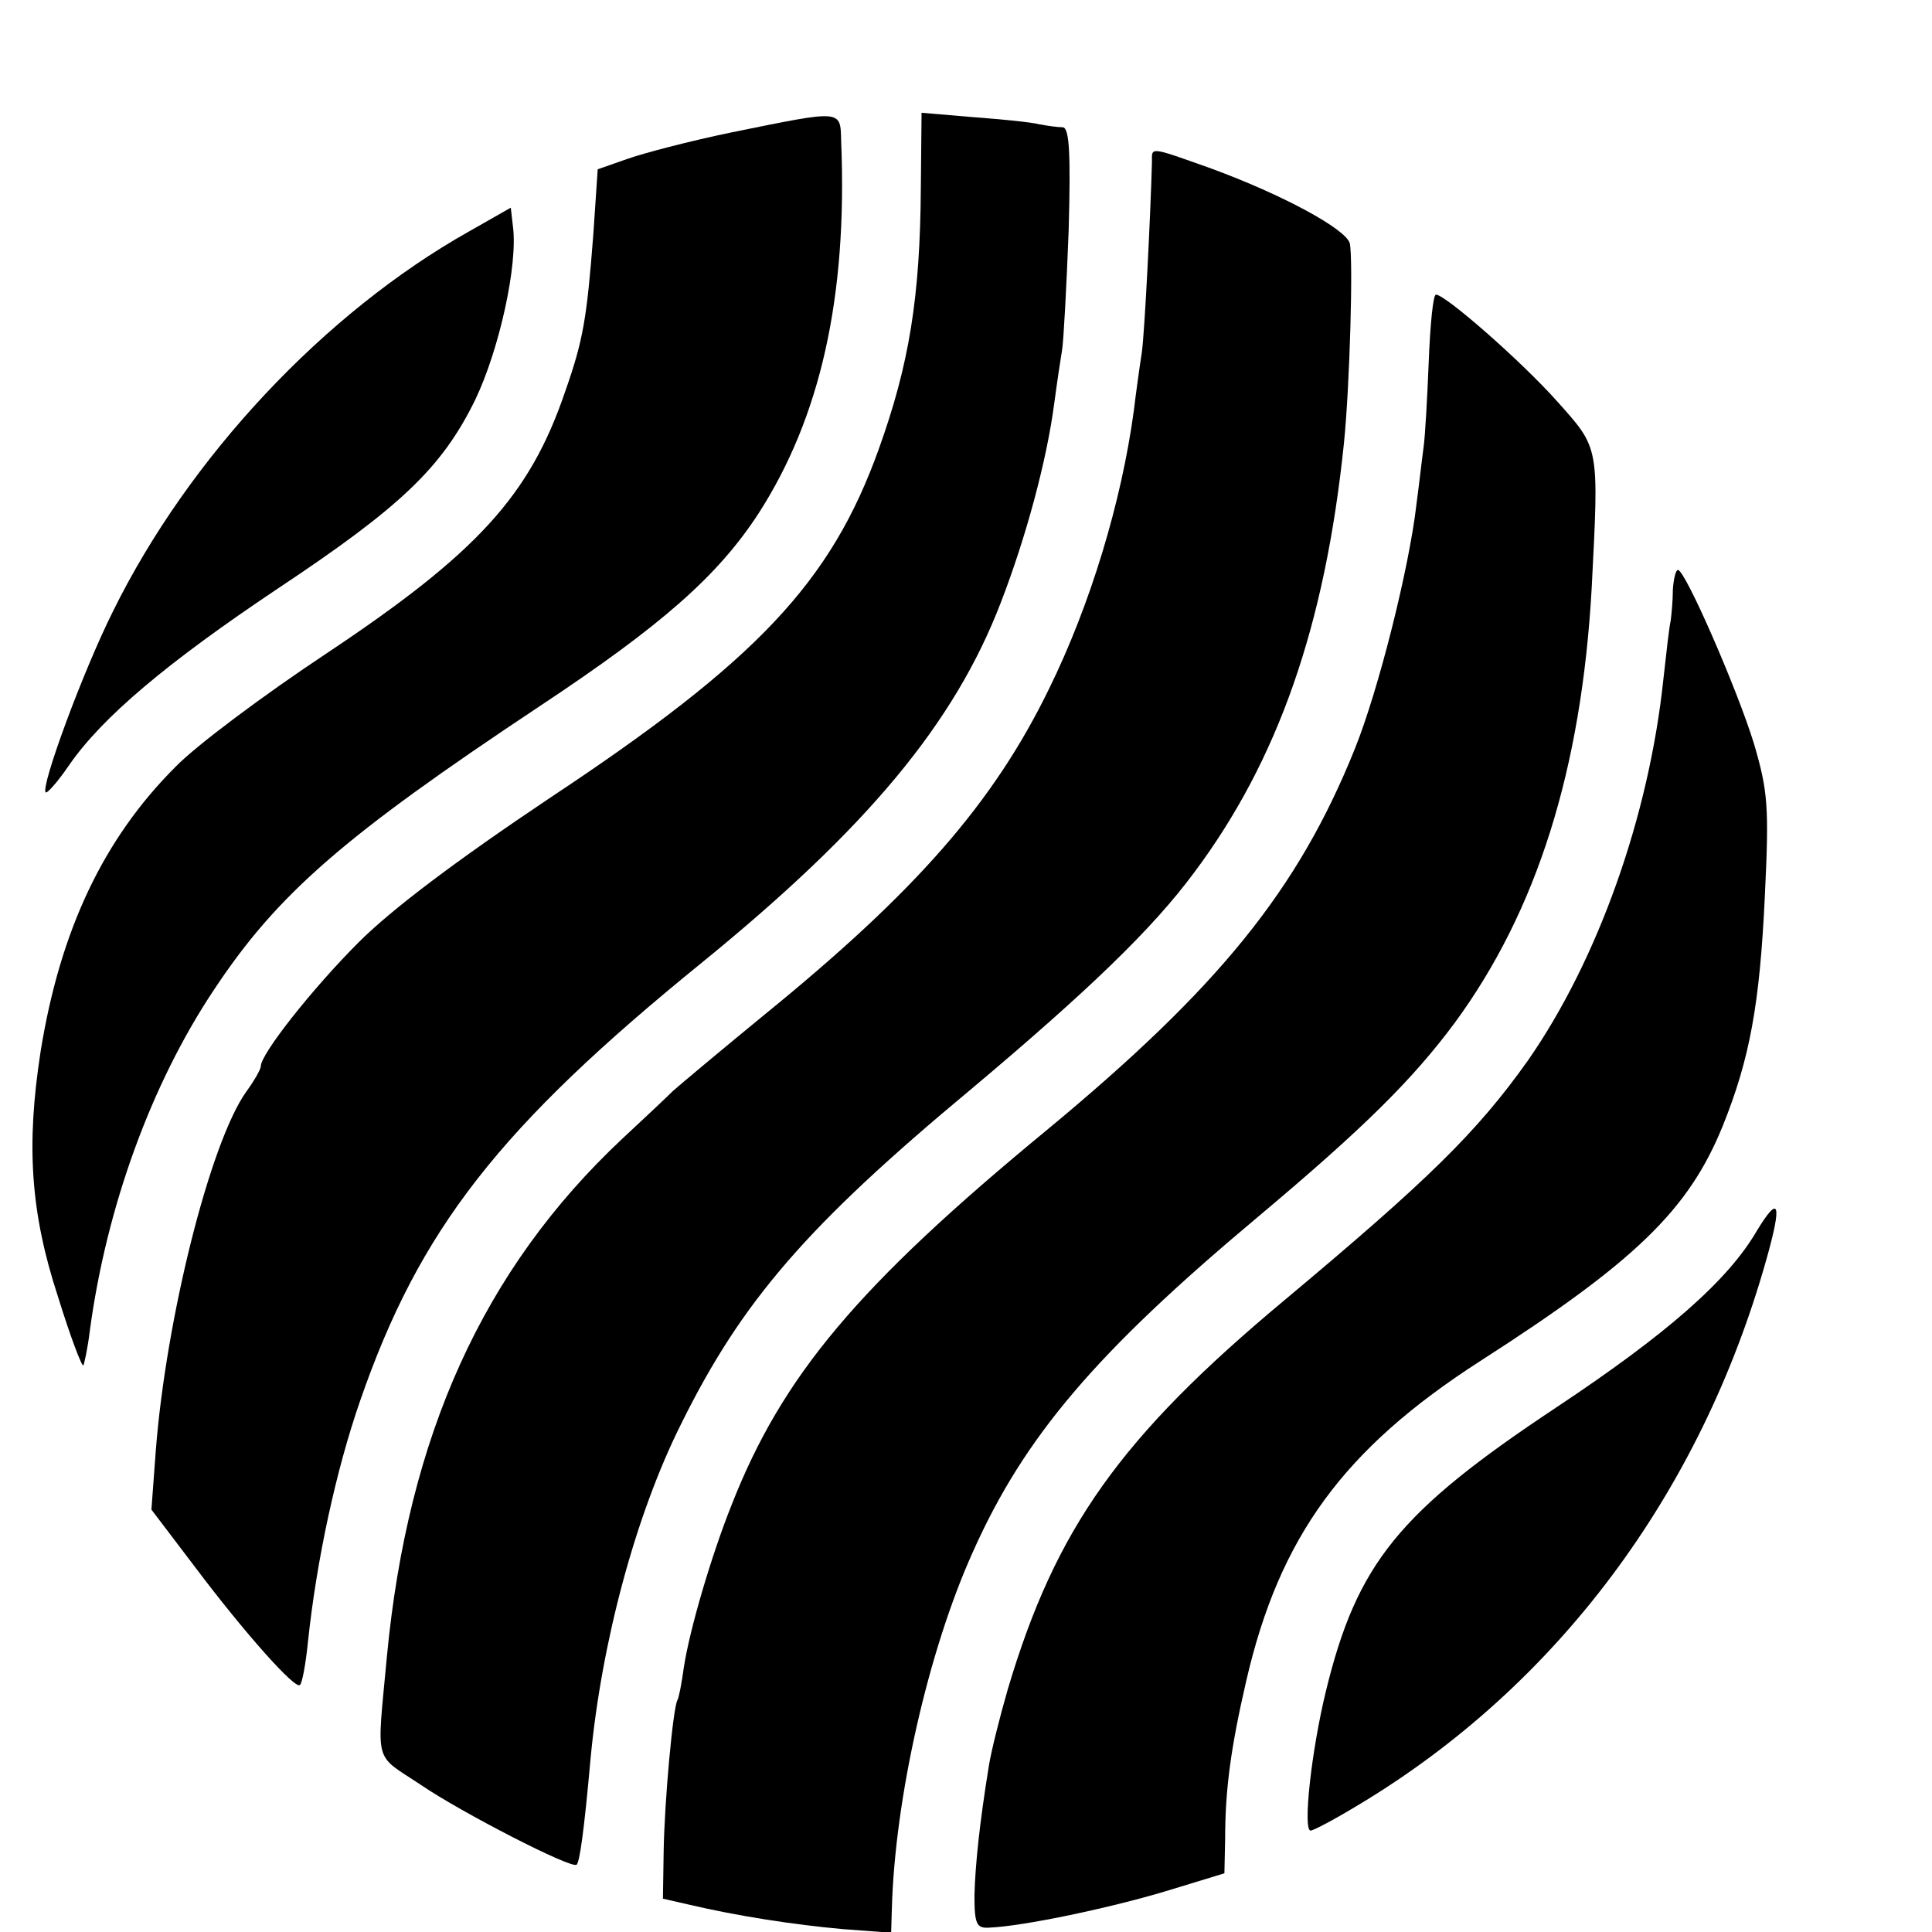 <?xml version="1.0" standalone="no"?>
<!DOCTYPE svg PUBLIC "-//W3C//DTD SVG 20010904//EN"
 "http://www.w3.org/TR/2001/REC-SVG-20010904/DTD/svg10.dtd">
<svg version="1.0" xmlns="http://www.w3.org/2000/svg"
 width="16pt" height="16pt" viewBox="0 0 16 16"
 preserveAspectRatio="xMidYMid meet">
<g transform="translate(0,16) scale(0.006,-0.006)"
fill="#000000" stroke="none">
<path d="M1010 2484 c-58 -12 -123 -29 -145 -37 l-40 -14 -6 -89 c-9 -117 -14
-147 -39 -218 -49 -144 -122 -223 -329 -361 -86 -57 -180 -127 -209 -157 -99
-99 -159 -225 -186 -393 -20 -129 -14 -222 24 -338 17 -55 33 -97 35 -95 1 1
6 23 9 48 23 171 85 341 171 470 88 133 179 212 450 392 169 112 246 180 302
266 85 132 123 298 114 514 -1 44 2 43 -151 12z"/>
<path d="M1271 2408 c-1 -152 -16 -244 -58 -361 -66 -184 -168 -292 -453 -481
-130 -87 -219 -154 -265 -200 -64 -64 -135 -154 -135 -171 0 -4 -9 -20 -20
-35 -50 -70 -111 -314 -125 -496 l-6 -81 60 -79 c70 -93 139 -170 145 -163 3
2 8 29 11 59 12 114 39 238 72 333 82 237 192 378 473 606 227 185 347 329
411 495 36 93 64 199 74 275 4 30 9 63 11 75 2 12 6 85 9 164 3 107 1 142 -8
143 -7 0 -21 2 -32 4 -11 3 -52 7 -92 10 l-71 6 -1 -103z"/>
<path d="M1590 2443 c-2 -74 -10 -234 -14 -263 -3 -19 -8 -55 -11 -80 -17
-126 -60 -268 -117 -384 -77 -158 -184 -280 -393 -450 -61 -50 -117 -97 -126
-105 -9 -9 -41 -39 -70 -66 -192 -180 -296 -410 -325 -715 -14 -152 -19 -133
47 -177 54 -37 209 -117 215 -110 4 4 10 44 19 145 15 161 62 337 125 463 84
170 174 274 400 462 163 137 251 222 308 299 116 155 181 341 207 593 8 78 13
255 8 276 -6 20 -93 67 -191 103 -87 31 -82 30 -82 9z"/>
<path d="M647 2347 c-199 -112 -386 -311 -491 -524 -42 -84 -100 -242 -93
-250 2 -2 17 15 32 37 46 67 137 143 288 244 170 113 227 167 273 261 33 69
59 186 52 239 l-3 26 -58 -33z"/>
<path d="M1972 2167 c-2 -50 -5 -103 -7 -117 -2 -14 -6 -50 -10 -80 -10 -87
-52 -255 -85 -337 -78 -194 -187 -329 -425 -526 -261 -215 -365 -339 -435
-517 -28 -70 -58 -172 -66 -224 -3 -22 -7 -43 -9 -46 -6 -10 -18 -140 -19
-210 l-1 -64 35 -8 c68 -16 146 -28 213 -34 l67 -5 1 33 c4 151 50 356 112
493 71 159 170 275 392 461 149 125 215 191 273 269 113 154 175 349 189 601
10 196 11 191 -48 257 -49 55 -154 147 -167 147 -4 0 -8 -42 -10 -93z"/>
<path d="M2309 1853 c0 -16 -2 -35 -3 -43 -2 -8 -6 -44 -10 -80 -20 -191 -91
-389 -187 -527 -71 -100 -139 -166 -335 -330 -228 -190 -317 -316 -383 -538
-11 -38 -23 -86 -26 -105 -13 -80 -19 -138 -20 -180 0 -39 3 -45 20 -44 48 2
166 27 243 50 l82 25 1 47 c0 69 8 127 29 218 46 200 135 321 323 442 215 138
288 209 335 325 37 92 51 167 58 318 6 123 4 144 -15 209 -23 75 -95 240 -105
240 -3 0 -6 -12 -7 -27z"/>
<path d="M2425 968 c-40 -69 -125 -143 -277 -244 -217 -144 -275 -215 -318
-392 -20 -82 -32 -192 -21 -192 4 0 34 16 67 36 273 164 471 429 562 752 22
78 18 91 -13 40z"/>
</g>
</svg>
